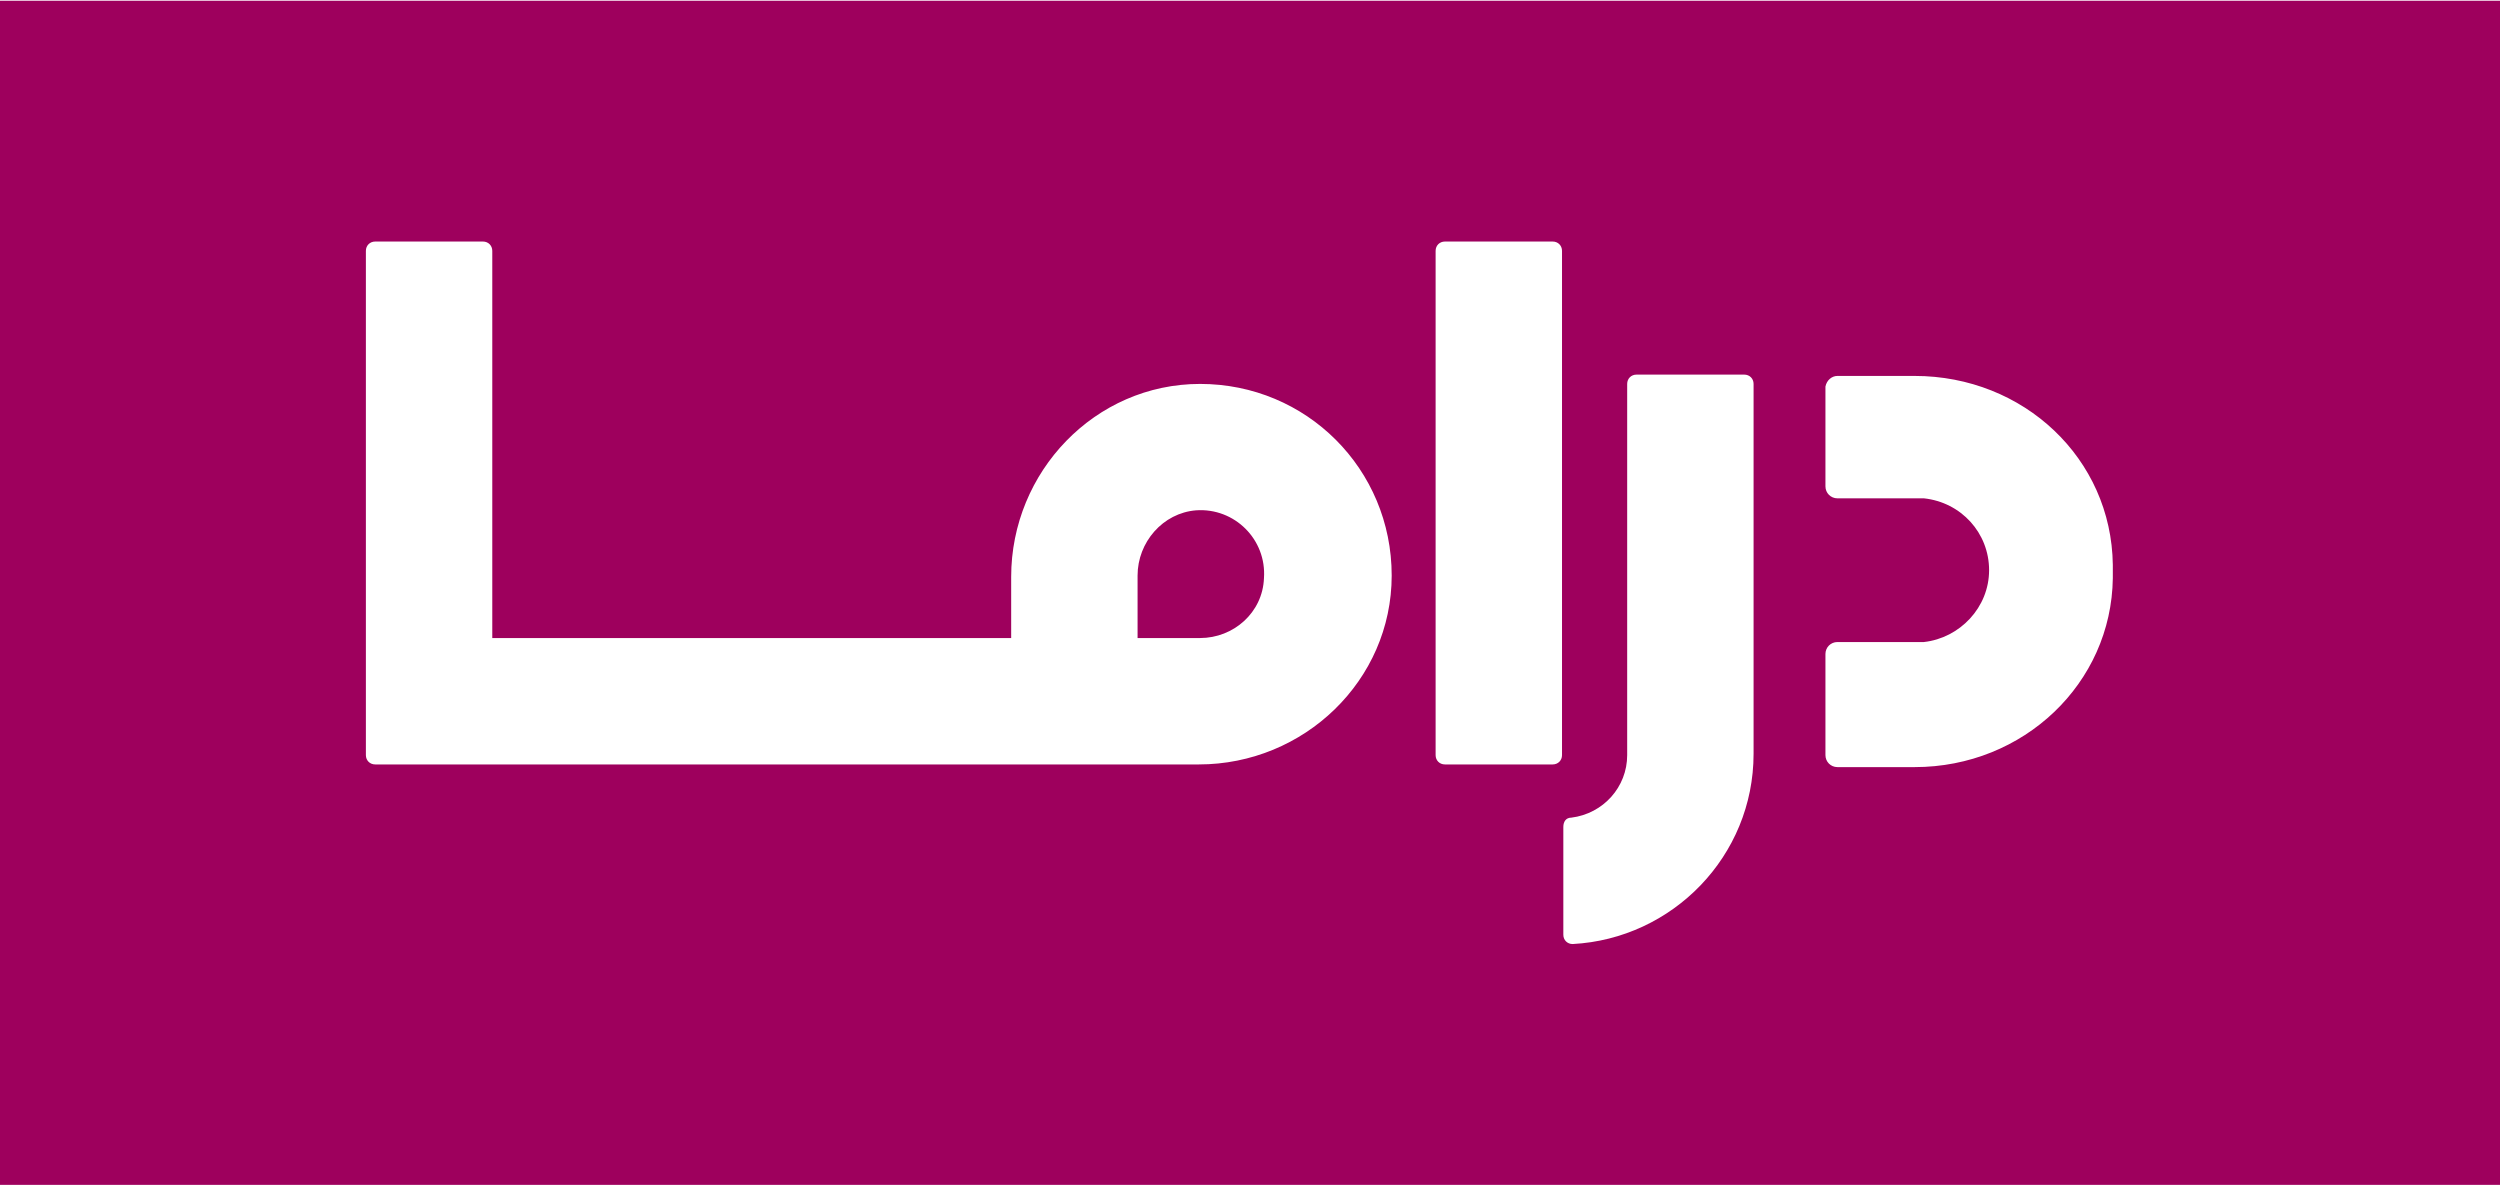 <svg width="102" height="49" viewBox="0 0 102 49" fill="none" xmlns="http://www.w3.org/2000/svg">
<path d="M48.964 26.032H46.413V23.481C46.413 22.124 47.444 20.929 48.801 20.821C50.376 20.712 51.679 22.015 51.57 23.589C51.516 25.001 50.322 26.032 48.964 26.032Z" fill="#9E005D"/>
<path fill-rule="evenodd" clip-rule="evenodd" d="M102 0.03H0V48.343H102V0.03ZM63.35 9.855H58.953C58.735 9.855 58.573 10.018 58.573 10.236V30.809C58.573 31.026 58.735 31.189 58.953 31.189H63.35C63.567 31.189 63.73 31.026 63.73 30.809V10.236C63.73 10.018 63.567 9.855 63.35 9.855ZM78.115 15.338H74.966C74.749 15.338 74.532 15.501 74.478 15.772V19.844C74.478 20.115 74.695 20.332 74.966 20.332H78.495C80.015 20.495 81.155 21.744 81.155 23.264C81.155 24.784 79.961 26.032 78.495 26.195H74.966C74.695 26.195 74.478 26.412 74.478 26.683V30.809C74.478 31.081 74.695 31.298 74.966 31.298H78.115C82.566 31.298 86.149 27.878 86.203 23.589V23.046C86.149 18.704 82.566 15.338 78.115 15.338ZM48.964 15.664C44.676 15.664 41.256 19.247 41.256 23.535V26.032H20.085V10.236C20.085 10.018 19.922 9.855 19.705 9.855H15.308C15.091 9.855 14.928 10.018 14.928 10.236V30.809C14.928 31.026 15.091 31.189 15.308 31.189H48.91C53.199 31.189 56.781 27.769 56.781 23.481C56.781 19.138 53.307 15.664 48.964 15.664ZM64.11 33.36C65.412 33.198 66.389 32.112 66.389 30.809V15.664C66.389 15.447 66.552 15.284 66.769 15.284H71.166C71.384 15.284 71.546 15.447 71.546 15.664V30.755C71.546 34.935 68.235 38.3 64.164 38.517C63.947 38.517 63.784 38.355 63.784 38.137V33.74C63.784 33.523 63.892 33.36 64.11 33.36Z" fill="#9E005D"/>
</svg>
